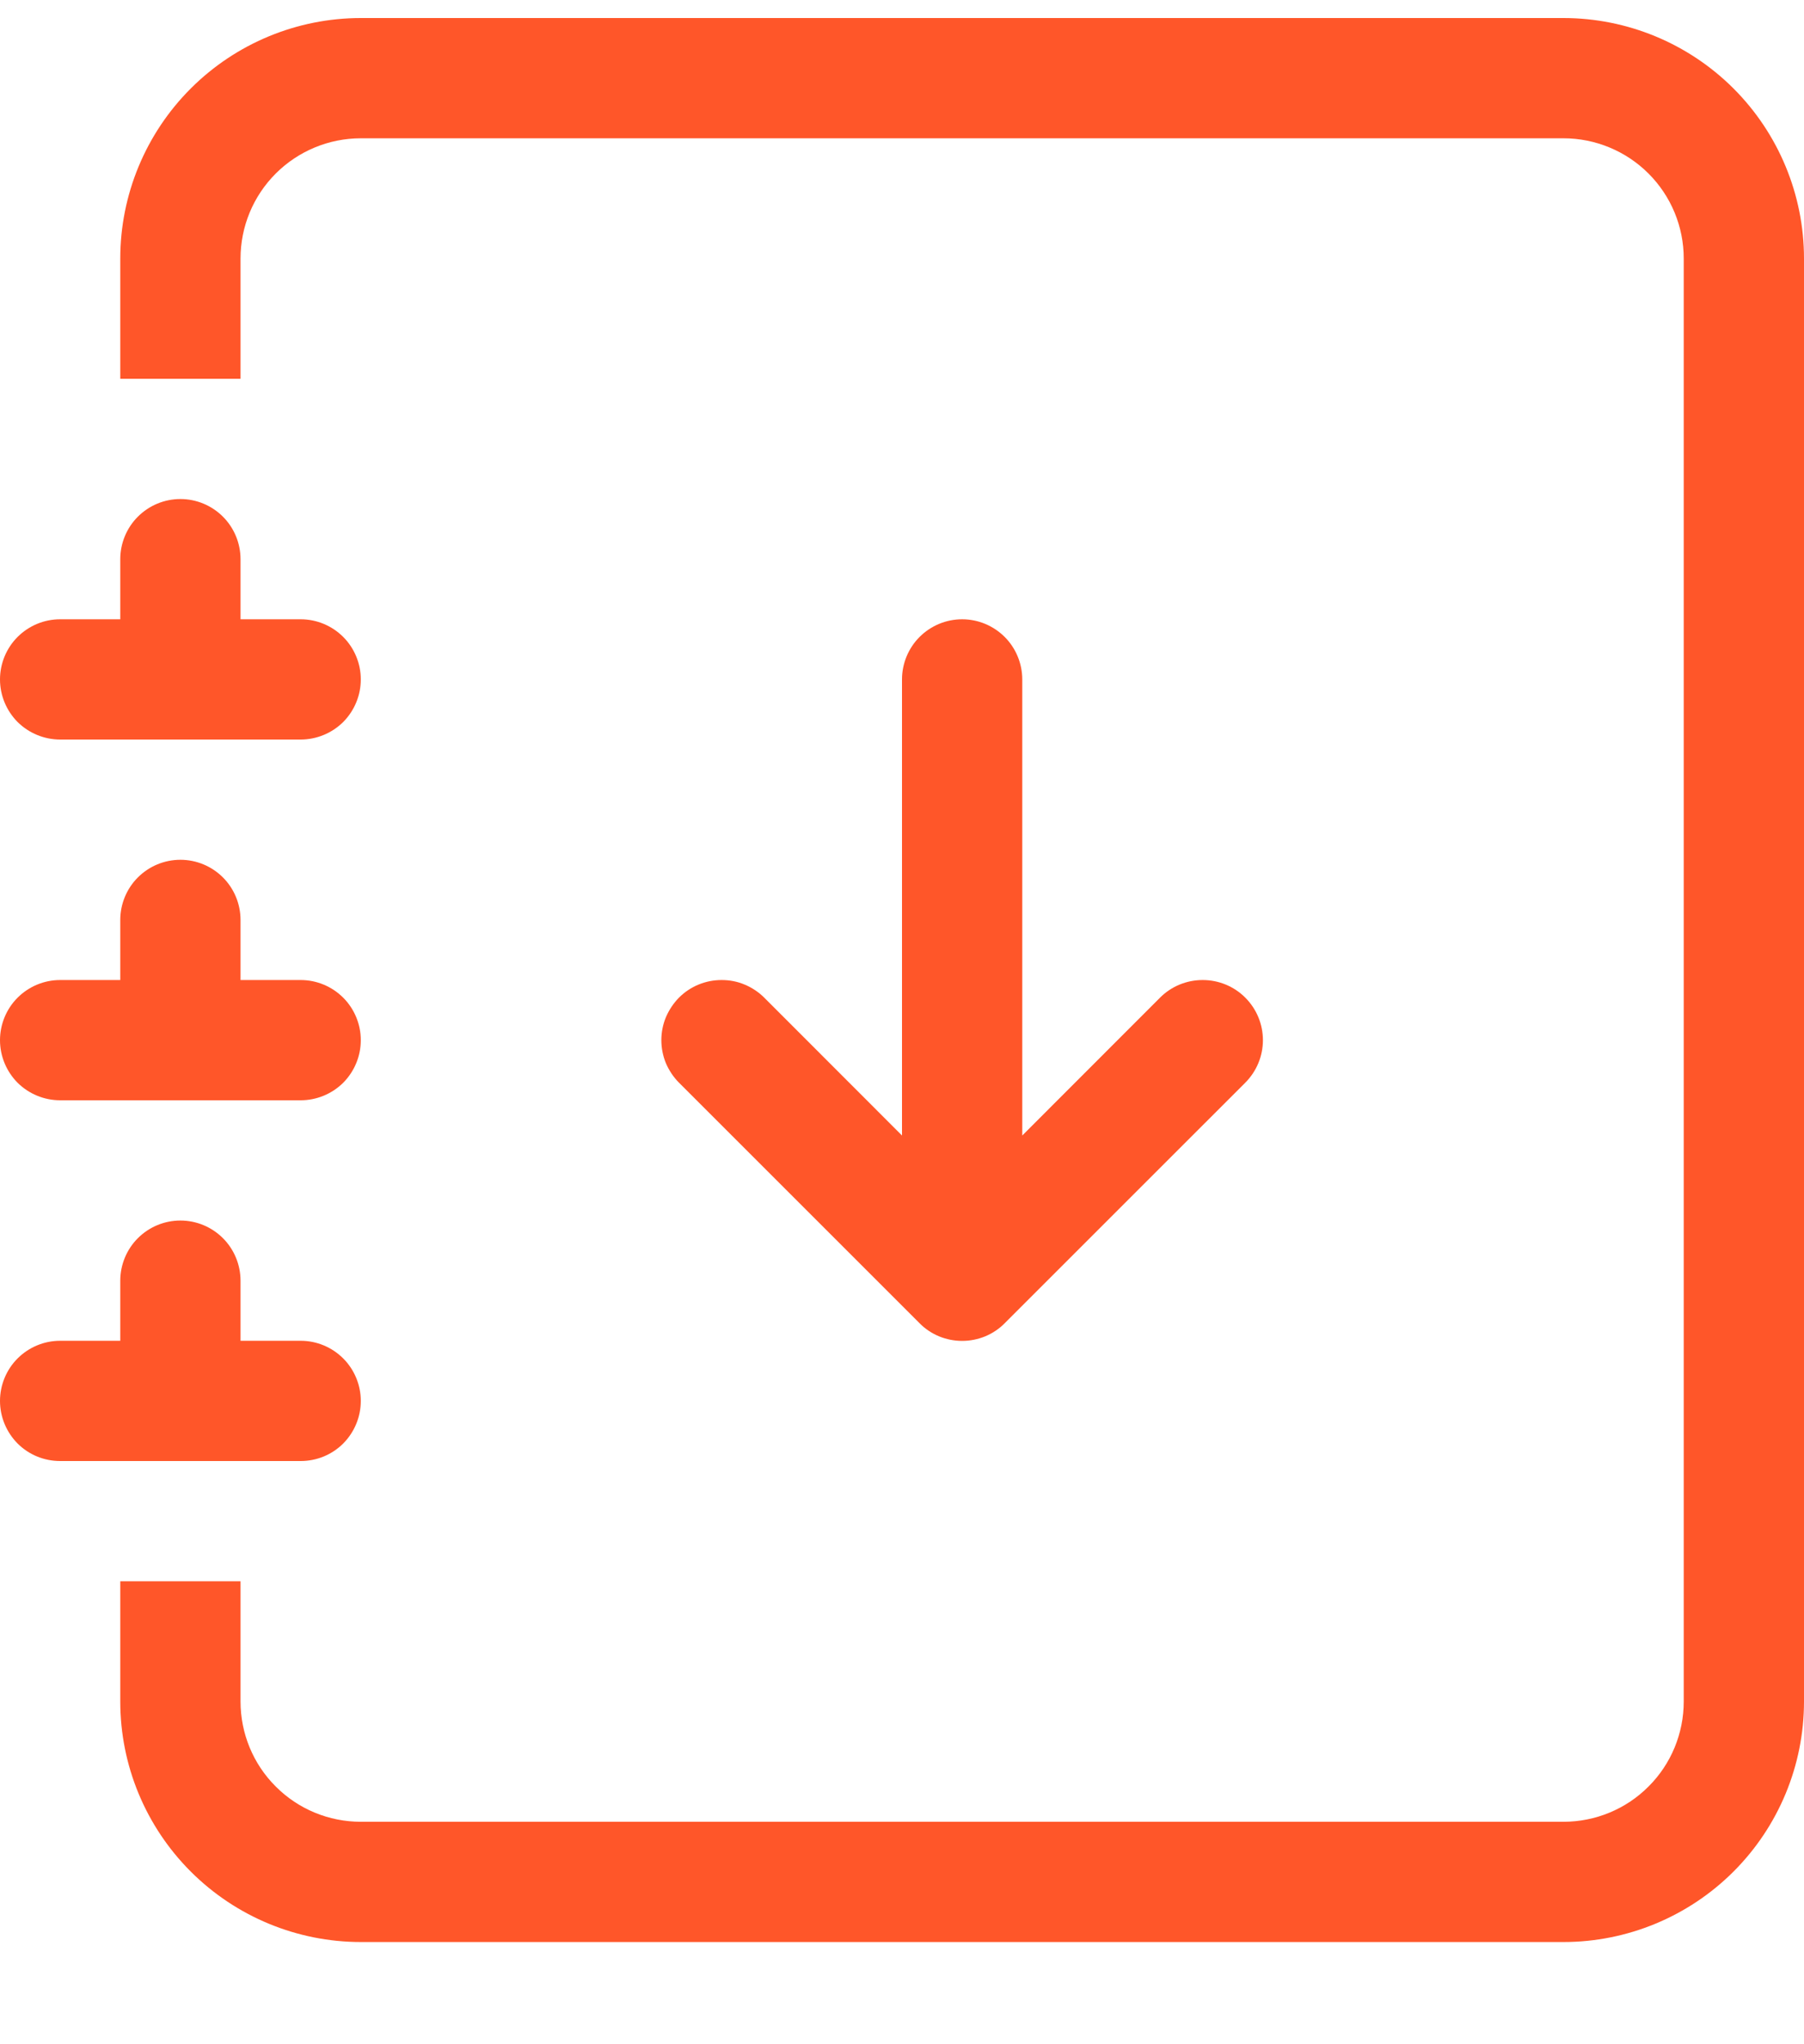 <svg width="15" height="17" viewBox="0 0 15 17" fill="none" xmlns="http://www.w3.org/2000/svg">
<path fill-rule="evenodd" clip-rule="evenodd" d="M8 5.15C8.133 5.15 8.26 5.203 8.354 5.297C8.447 5.39 8.5 5.518 8.5 5.65V9.443L9.646 8.296C9.74 8.202 9.867 8.15 10 8.15C10.133 8.15 10.26 8.202 10.354 8.296C10.448 8.39 10.501 8.517 10.501 8.65C10.501 8.783 10.448 8.91 10.354 9.004L8.354 11.004C8.308 11.051 8.252 11.088 8.192 11.113C8.131 11.138 8.066 11.151 8 11.151C7.934 11.151 7.869 11.138 7.808 11.113C7.748 11.088 7.692 11.051 7.646 11.004L5.646 9.004C5.6 8.958 5.563 8.902 5.537 8.842C5.512 8.781 5.499 8.716 5.499 8.65C5.499 8.584 5.512 8.519 5.537 8.459C5.563 8.398 5.6 8.343 5.646 8.296C5.74 8.202 5.867 8.15 6 8.15C6.066 8.15 6.131 8.162 6.192 8.188C6.252 8.213 6.308 8.25 6.354 8.296L7.5 9.443V5.65C7.5 5.518 7.553 5.39 7.646 5.297C7.74 5.203 7.867 5.15 8 5.15Z" fill="#FF5629"/>
<path d="M3 0.15H13C13.53 0.15 14.039 0.361 14.414 0.736C14.789 1.111 15 1.62 15 2.15V14.15C15 14.681 14.789 15.189 14.414 15.564C14.039 15.939 13.53 16.15 13 16.15H3C2.47 16.15 1.961 15.939 1.586 15.564C1.211 15.189 1 14.681 1 14.15V13.15H2V14.15C2 14.415 2.105 14.67 2.293 14.857C2.48 15.045 2.735 15.15 3 15.15H13C13.265 15.15 13.52 15.045 13.707 14.857C13.895 14.67 14 14.415 14 14.15V2.15C14 1.885 13.895 1.631 13.707 1.443C13.52 1.256 13.265 1.15 13 1.15H3C2.735 1.15 2.48 1.256 2.293 1.443C2.105 1.631 2 1.885 2 2.15V3.15H1V2.15C1 1.62 1.211 1.111 1.586 0.736C1.961 0.361 2.47 0.15 3 0.15Z" fill="#FF5629"/>
<path d="M1 5.15V4.65C1 4.518 1.053 4.39 1.146 4.297C1.24 4.203 1.367 4.15 1.5 4.15C1.633 4.15 1.76 4.203 1.854 4.297C1.947 4.39 2 4.518 2 4.65V5.15H2.5C2.633 5.15 2.76 5.203 2.854 5.297C2.947 5.39 3 5.518 3 5.65C3 5.783 2.947 5.91 2.854 6.004C2.76 6.097 2.633 6.15 2.5 6.15H0.5C0.367 6.15 0.24 6.097 0.146 6.004C0.053 5.91 0 5.783 0 5.65C0 5.518 0.053 5.39 0.146 5.297C0.24 5.203 0.367 5.15 0.5 5.15H1ZM1 8.15V7.65C1 7.518 1.053 7.39 1.146 7.297C1.24 7.203 1.367 7.15 1.5 7.15C1.633 7.15 1.76 7.203 1.854 7.297C1.947 7.39 2 7.518 2 7.65V8.15H2.5C2.633 8.15 2.76 8.203 2.854 8.297C2.947 8.39 3 8.518 3 8.65C3 8.783 2.947 8.91 2.854 9.004C2.76 9.097 2.633 9.15 2.5 9.15H0.5C0.367 9.15 0.24 9.097 0.146 9.004C0.053 8.91 0 8.783 0 8.65C0 8.518 0.053 8.39 0.146 8.297C0.24 8.203 0.367 8.15 0.5 8.15H1ZM1 11.15V10.65C1 10.518 1.053 10.39 1.146 10.297C1.24 10.203 1.367 10.15 1.5 10.15C1.633 10.15 1.76 10.203 1.854 10.297C1.947 10.39 2 10.518 2 10.65V11.15H2.5C2.633 11.15 2.76 11.203 2.854 11.297C2.947 11.39 3 11.518 3 11.65C3 11.783 2.947 11.91 2.854 12.004C2.76 12.098 2.633 12.15 2.5 12.15H0.5C0.367 12.15 0.24 12.098 0.146 12.004C0.053 11.91 0 11.783 0 11.65C0 11.518 0.053 11.39 0.146 11.297C0.24 11.203 0.367 11.15 0.5 11.15H1Z" fill="#FF5629"/>
</svg>
